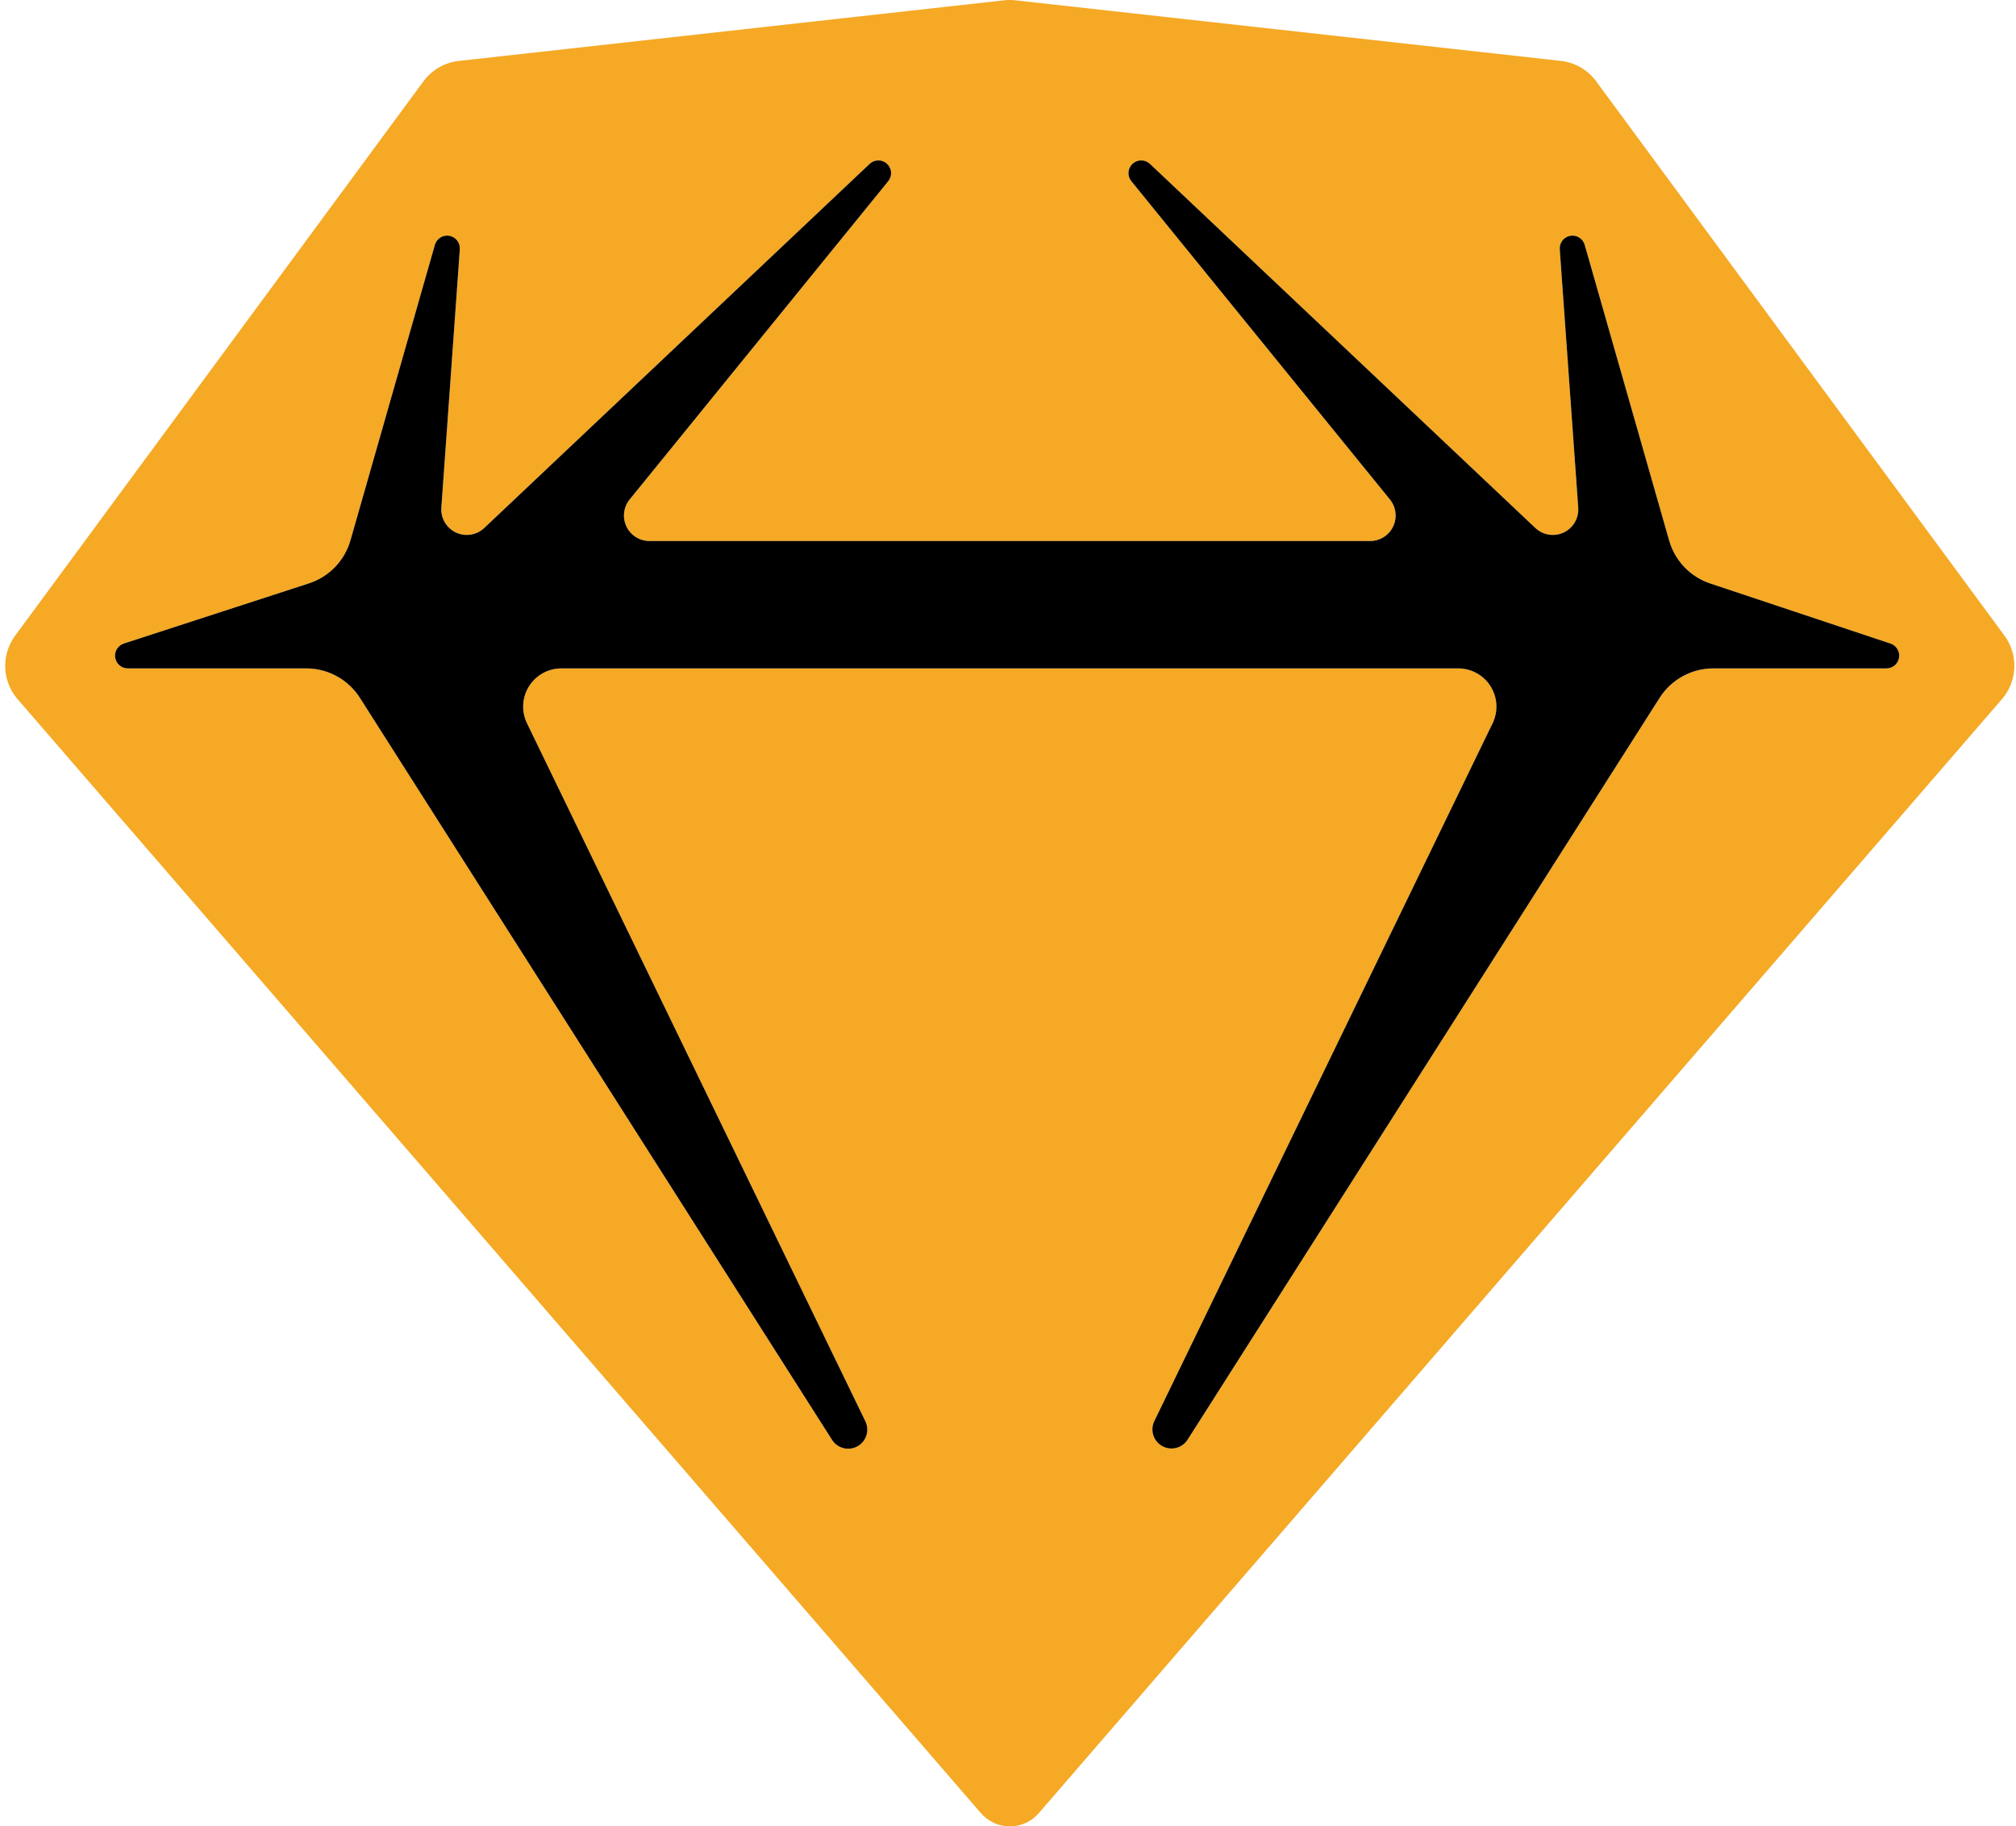 <svg width="276" height="250" viewBox="0 0 276 250" fill="none" xmlns="http://www.w3.org/2000/svg">
<path fill-rule="evenodd" clip-rule="evenodd" d="M2.076 87.009L57.973 11.131C58.545 10.357 59.271 9.709 60.105 9.229C60.939 8.749 61.864 8.447 62.82 8.341L137.478 0.042C137.988 -0.014 138.502 -0.014 139.012 0.042L213.67 8.333C214.627 8.438 215.551 8.74 216.385 9.22C217.22 9.701 217.945 10.348 218.517 11.122L274.423 87.009C275.358 88.283 275.833 89.837 275.77 91.416C275.707 92.995 275.109 94.506 274.074 95.701L142.212 248.189C141.721 248.757 141.113 249.213 140.43 249.526C139.747 249.838 139.005 250 138.254 250C137.503 250 136.761 249.838 136.078 249.526C135.395 249.213 134.787 248.757 134.296 248.189L2.407 95.701C1.374 94.505 0.778 92.993 0.716 91.415C0.654 89.835 1.139 88.282 2.076 87.009ZM157.476 22.473L210.192 72.268C210.703 72.752 211.348 73.07 212.043 73.18C212.738 73.291 213.45 73.188 214.086 72.886C214.721 72.585 215.251 72.097 215.604 71.489C215.958 70.881 216.12 70.18 216.067 69.478L213.539 34.137C213.504 33.705 213.631 33.275 213.896 32.931C214.16 32.587 214.543 32.354 214.971 32.278C215.398 32.202 215.838 32.287 216.205 32.518C216.572 32.749 216.84 33.109 216.957 33.527L228.516 73.994C228.905 75.356 229.621 76.604 230.6 77.627C231.58 78.651 232.795 79.421 234.139 79.87L258.81 88.09C259.204 88.22 259.538 88.485 259.754 88.838C259.97 89.192 260.052 89.611 259.987 90.02C259.922 90.43 259.714 90.802 259.399 91.071C259.084 91.341 258.684 91.489 258.269 91.49H234.558C233.092 91.491 231.65 91.861 230.366 92.567C229.081 93.272 227.996 94.29 227.209 95.526L162.576 197.087C162.214 197.641 161.656 198.037 161.014 198.196C160.371 198.355 159.693 198.264 159.115 197.942C158.536 197.621 158.102 197.092 157.898 196.462C157.694 195.833 157.737 195.149 158.017 194.55L204.342 99.005C204.729 98.207 204.907 97.324 204.86 96.439C204.812 95.554 204.54 94.695 204.069 93.944C203.599 93.192 202.945 92.573 202.169 92.144C201.393 91.715 200.521 91.49 199.635 91.49H76.856C75.969 91.49 75.097 91.715 74.321 92.144C73.546 92.573 72.892 93.192 72.421 93.944C71.95 94.695 71.678 95.554 71.631 96.439C71.583 97.324 71.761 98.207 72.148 99.005L118.474 194.55C118.765 195.15 118.815 195.839 118.615 196.476C118.414 197.113 117.978 197.648 117.395 197.974C116.812 198.299 116.127 198.389 115.48 198.226C114.833 198.063 114.273 197.658 113.914 197.095L49.282 95.535C48.495 94.296 47.408 93.275 46.122 92.568C44.836 91.861 43.392 91.49 41.924 91.49H17.489C17.074 91.489 16.674 91.341 16.359 91.071C16.044 90.802 15.836 90.43 15.771 90.02C15.706 89.611 15.788 89.192 16.004 88.838C16.22 88.485 16.555 88.22 16.948 88.09L42.299 79.852C43.657 79.409 44.886 78.64 45.878 77.611C46.869 76.581 47.592 75.324 47.983 73.95L59.534 33.527C59.65 33.109 59.918 32.749 60.285 32.518C60.653 32.287 61.093 32.202 61.52 32.278C61.947 32.354 62.33 32.587 62.595 32.931C62.859 33.275 62.986 33.705 62.951 34.137L60.423 69.478C60.371 70.18 60.532 70.881 60.886 71.489C61.24 72.097 61.769 72.585 62.405 72.886C63.041 73.188 63.753 73.291 64.448 73.18C65.142 73.07 65.788 72.752 66.299 72.268L119.014 22.473C119.333 22.151 119.764 21.966 120.216 21.956C120.669 21.947 121.107 22.114 121.439 22.422C121.771 22.73 121.97 23.155 121.994 23.607C122.018 24.059 121.865 24.502 121.568 24.844L86.201 68.371C85.786 68.882 85.525 69.501 85.447 70.154C85.368 70.808 85.477 71.471 85.76 72.065C86.043 72.66 86.488 73.162 87.044 73.514C87.6 73.866 88.245 74.054 88.903 74.055H187.587C188.245 74.054 188.89 73.866 189.446 73.514C190.003 73.162 190.448 72.66 190.731 72.065C191.013 71.471 191.122 70.808 191.044 70.154C190.966 69.501 190.704 68.882 190.289 68.371L154.922 24.844C154.625 24.502 154.472 24.059 154.496 23.607C154.521 23.155 154.72 22.73 155.051 22.422C155.383 22.114 155.822 21.947 156.274 21.956C156.727 21.966 157.158 22.151 157.476 22.473Z" fill="#F5A925"/>
<path d="M157.476 22.473L210.192 72.268C210.703 72.752 211.348 73.07 212.043 73.18C212.738 73.291 213.45 73.188 214.086 72.886C214.721 72.585 215.251 72.097 215.604 71.489C215.958 70.881 216.12 70.18 216.067 69.478L213.539 34.137C213.504 33.705 213.631 33.275 213.896 32.931C214.16 32.587 214.543 32.354 214.971 32.278C215.398 32.202 215.838 32.287 216.205 32.518C216.572 32.749 216.84 33.109 216.957 33.527L228.516 73.994C228.905 75.356 229.621 76.604 230.6 77.627C231.58 78.651 232.795 79.421 234.139 79.87L258.81 88.09C259.204 88.22 259.538 88.485 259.754 88.838C259.97 89.192 260.052 89.611 259.987 90.02C259.922 90.43 259.714 90.802 259.399 91.071C259.084 91.341 258.684 91.489 258.269 91.49H234.558C233.092 91.491 231.65 91.861 230.366 92.567C229.081 93.272 227.996 94.29 227.209 95.526L162.576 197.087C162.214 197.641 161.656 198.037 161.014 198.196C160.371 198.355 159.693 198.264 159.115 197.942C158.536 197.621 158.102 197.092 157.898 196.462C157.694 195.833 157.737 195.149 158.017 194.55L204.342 99.005C204.729 98.207 204.907 97.324 204.86 96.439C204.812 95.554 204.54 94.695 204.069 93.944C203.599 93.192 202.945 92.573 202.169 92.144C201.393 91.715 200.521 91.49 199.635 91.49H76.856C75.969 91.49 75.097 91.715 74.321 92.144C73.546 92.573 72.892 93.192 72.421 93.944C71.95 94.695 71.678 95.554 71.631 96.439C71.583 97.324 71.761 98.207 72.148 99.005L118.474 194.55C118.765 195.15 118.815 195.839 118.615 196.476C118.414 197.113 117.978 197.648 117.395 197.974C116.812 198.299 116.127 198.389 115.48 198.226C114.833 198.063 114.273 197.658 113.914 197.095L49.282 95.535C48.495 94.296 47.408 93.275 46.122 92.568C44.836 91.861 43.392 91.49 41.924 91.49H17.489C17.074 91.489 16.674 91.341 16.359 91.071C16.044 90.802 15.836 90.43 15.771 90.02C15.706 89.611 15.788 89.192 16.004 88.838C16.22 88.485 16.555 88.22 16.948 88.09L42.299 79.852C43.657 79.409 44.886 78.64 45.878 77.611C46.869 76.581 47.592 75.324 47.983 73.95L59.534 33.527C59.65 33.109 59.918 32.749 60.285 32.518C60.653 32.287 61.093 32.202 61.52 32.278C61.947 32.354 62.33 32.587 62.595 32.931C62.859 33.275 62.986 33.705 62.951 34.137L60.423 69.478C60.371 70.18 60.532 70.881 60.886 71.489C61.24 72.097 61.769 72.585 62.405 72.886C63.041 73.188 63.753 73.291 64.448 73.18C65.142 73.07 65.788 72.752 66.299 72.268L119.014 22.473C119.333 22.151 119.764 21.966 120.216 21.956C120.669 21.947 121.107 22.114 121.439 22.422C121.771 22.73 121.97 23.155 121.994 23.607C122.018 24.059 121.865 24.502 121.568 24.844L86.201 68.371C85.786 68.882 85.525 69.501 85.447 70.154C85.368 70.808 85.477 71.471 85.76 72.065C86.043 72.66 86.488 73.162 87.044 73.514C87.6 73.866 88.245 74.054 88.903 74.055H187.587C188.245 74.054 188.89 73.866 189.446 73.514C190.003 73.162 190.448 72.66 190.731 72.065C191.013 71.471 191.122 70.808 191.044 70.154C190.966 69.501 190.704 68.882 190.289 68.371L154.922 24.844C154.625 24.502 154.472 24.059 154.496 23.607C154.521 23.155 154.72 22.73 155.051 22.422C155.383 22.114 155.822 21.947 156.274 21.956C156.727 21.966 157.158 22.151 157.476 22.473Z" fill="black"/>
</svg>
